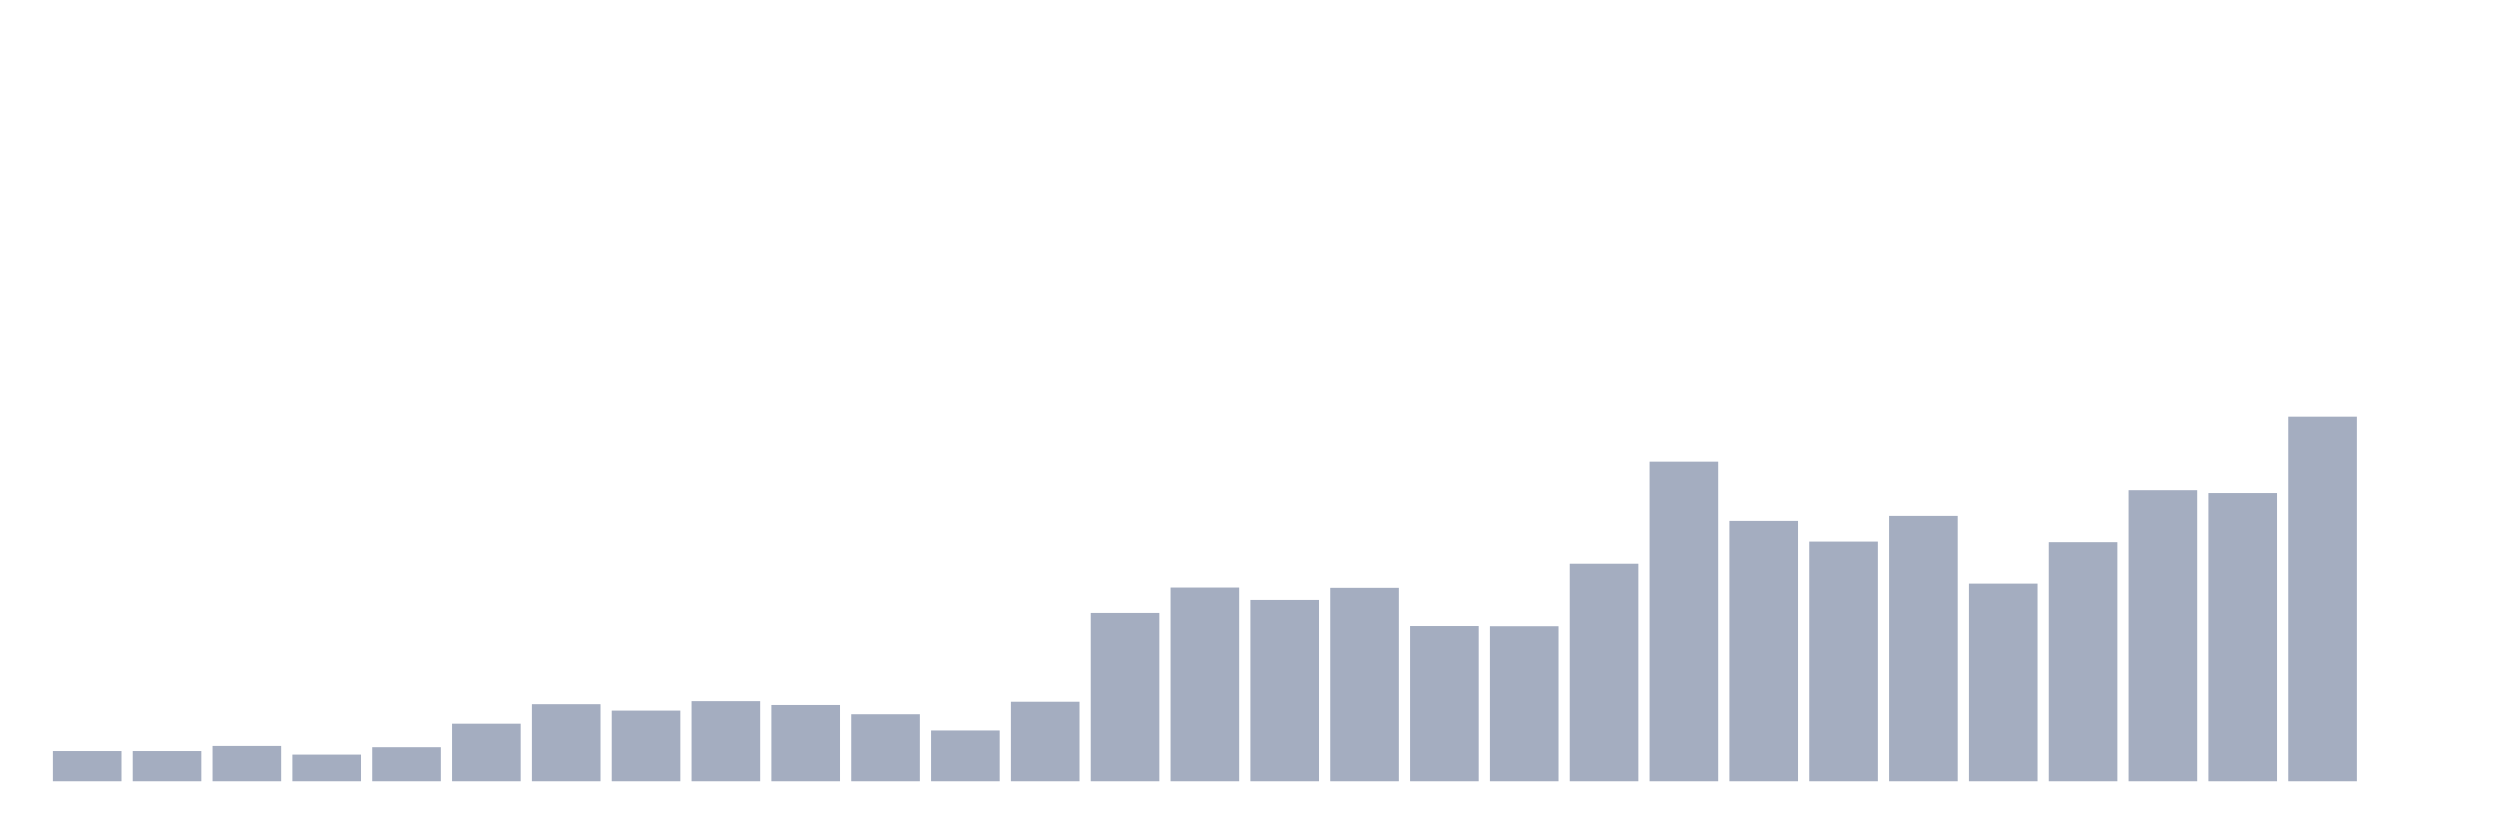 <svg xmlns="http://www.w3.org/2000/svg" viewBox="0 0 480 160"><g transform="translate(10,10)"><rect class="bar" x="0.153" width="13.175" y="134.198" height="5.802" fill="rgb(164,173,192)"></rect><rect class="bar" x="15.482" width="13.175" y="134.198" height="5.802" fill="rgb(164,173,192)"></rect><rect class="bar" x="30.81" width="13.175" y="133.215" height="6.785" fill="rgb(164,173,192)"></rect><rect class="bar" x="46.138" width="13.175" y="134.879" height="5.121" fill="rgb(164,173,192)"></rect><rect class="bar" x="61.466" width="13.175" y="133.461" height="6.539" fill="rgb(164,173,192)"></rect><rect class="bar" x="76.794" width="13.175" y="128.944" height="11.056" fill="rgb(164,173,192)"></rect><rect class="bar" x="92.123" width="13.175" y="125.202" height="14.798" fill="rgb(164,173,192)"></rect><rect class="bar" x="107.451" width="13.175" y="126.431" height="13.569" fill="rgb(164,173,192)"></rect><rect class="bar" x="122.779" width="13.175" y="124.617" height="15.383" fill="rgb(164,173,192)"></rect><rect class="bar" x="138.107" width="13.175" y="125.354" height="14.646" fill="rgb(164,173,192)"></rect><rect class="bar" x="153.436" width="13.175" y="127.13" height="12.87" fill="rgb(164,173,192)"></rect><rect class="bar" x="168.764" width="13.175" y="130.248" height="9.752" fill="rgb(164,173,192)"></rect><rect class="bar" x="184.092" width="13.175" y="124.73" height="15.27" fill="rgb(164,173,192)"></rect><rect class="bar" x="199.42" width="13.175" y="107.684" height="32.316" fill="rgb(164,173,192)"></rect><rect class="bar" x="214.748" width="13.175" y="102.808" height="37.192" fill="rgb(164,173,192)"></rect><rect class="bar" x="230.077" width="13.175" y="105.189" height="34.811" fill="rgb(164,173,192)"></rect><rect class="bar" x="245.405" width="13.175" y="102.864" height="37.136" fill="rgb(164,173,192)"></rect><rect class="bar" x="260.733" width="13.175" y="110.197" height="29.803" fill="rgb(164,173,192)"></rect><rect class="bar" x="276.061" width="13.175" y="110.235" height="29.765" fill="rgb(164,173,192)"></rect><rect class="bar" x="291.39" width="13.175" y="98.234" height="41.766" fill="rgb(164,173,192)"></rect><rect class="bar" x="306.718" width="13.175" y="78.637" height="61.363" fill="rgb(164,173,192)"></rect><rect class="bar" x="322.046" width="13.175" y="90.013" height="49.987" fill="rgb(164,173,192)"></rect><rect class="bar" x="337.374" width="13.175" y="93.982" height="46.018" fill="rgb(164,173,192)"></rect><rect class="bar" x="352.702" width="13.175" y="89.05" height="50.95" fill="rgb(164,173,192)"></rect><rect class="bar" x="368.031" width="13.175" y="102.052" height="37.948" fill="rgb(164,173,192)"></rect><rect class="bar" x="383.359" width="13.175" y="94.096" height="45.904" fill="rgb(164,173,192)"></rect><rect class="bar" x="398.687" width="13.175" y="84.117" height="55.883" fill="rgb(164,173,192)"></rect><rect class="bar" x="414.015" width="13.175" y="84.665" height="55.335" fill="rgb(164,173,192)"></rect><rect class="bar" x="429.344" width="13.175" y="70" height="70" fill="rgb(164,173,192)"></rect><rect class="bar" x="444.672" width="13.175" y="140" height="0" fill="rgb(164,173,192)"></rect></g></svg>
